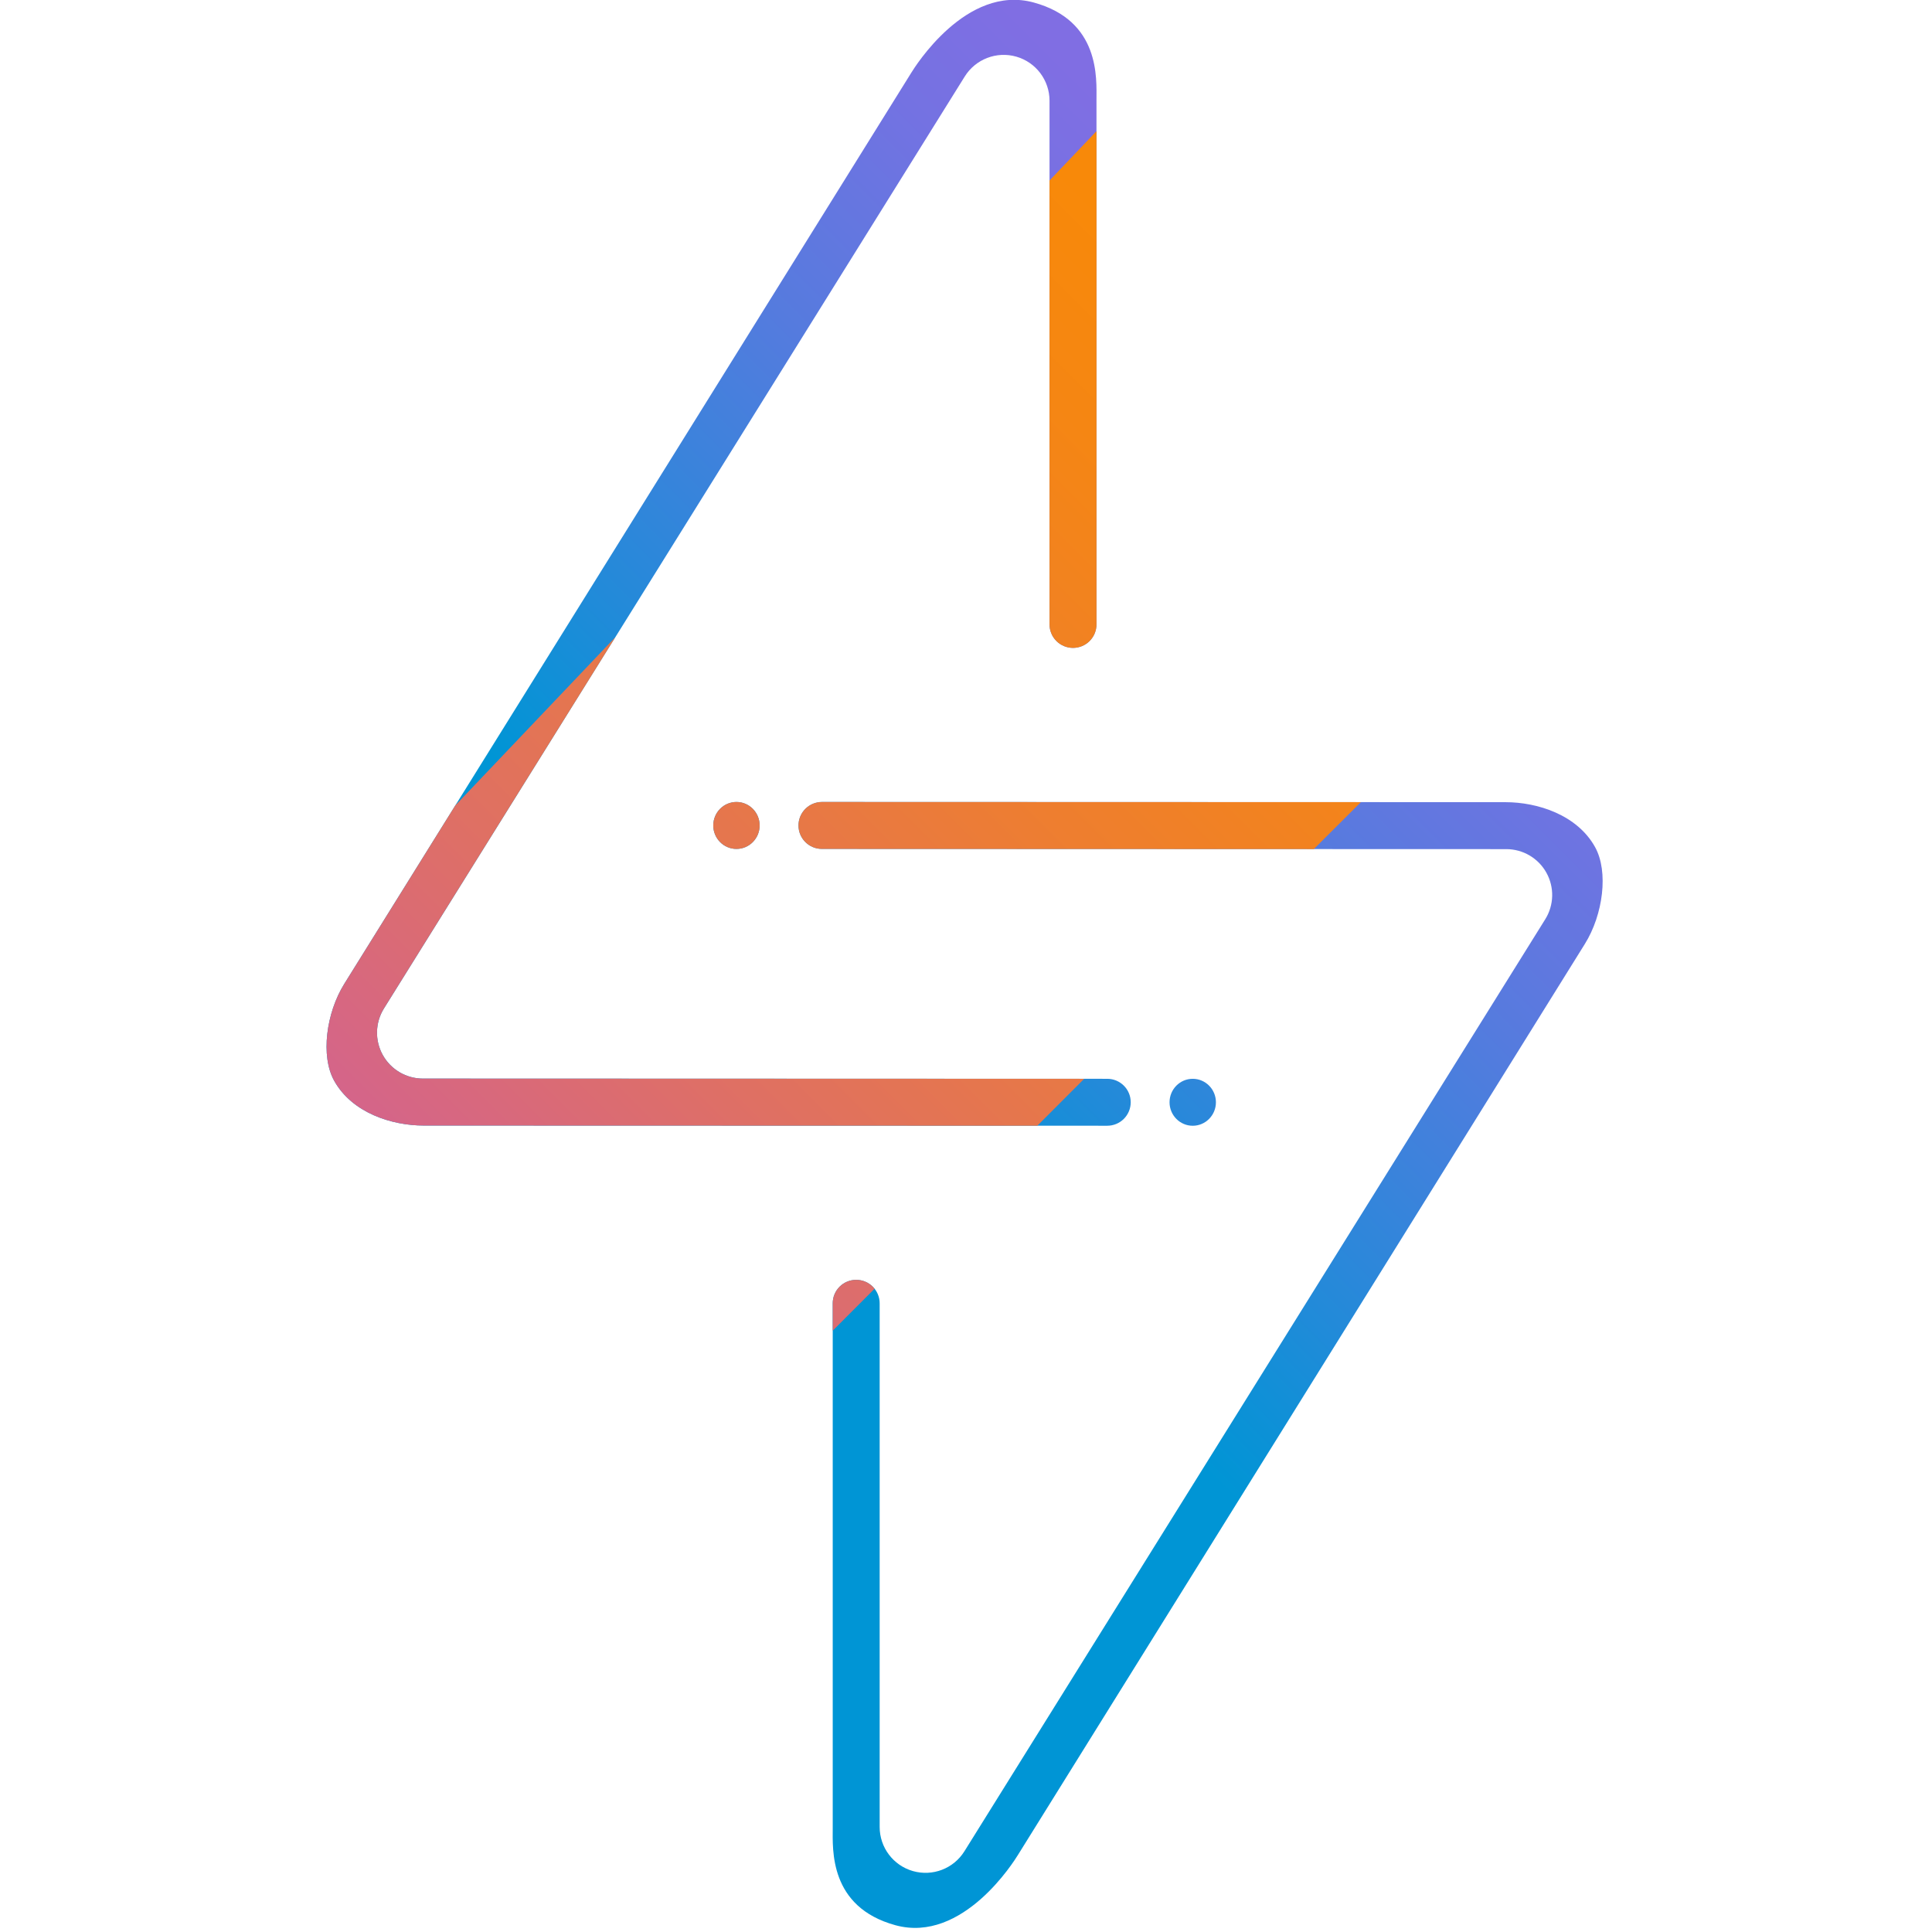<?xml version="1.0" encoding="UTF-8" standalone="no"?>
<!DOCTYPE svg PUBLIC "-//W3C//DTD SVG 1.1//EN" "http://www.w3.org/Graphics/SVG/1.1/DTD/svg11.dtd">
<svg width="100%" height="100%" viewBox="0 0 24 24" version="1.1" xmlns="http://www.w3.org/2000/svg" xmlns:xlink="http://www.w3.org/1999/xlink" xml:space="preserve" xmlns:serif="http://www.serif.com/" style="fill-rule:evenodd;clip-rule:evenodd;stroke-linejoin:round;stroke-miterlimit:2;">
    <g transform="matrix(0.231,0,0,0.231,3.319,-0.999)">
        <path d="M29.835,47.452C29.5,47.452 29.178,47.585 28.942,47.822C28.705,48.059 28.572,48.38 28.572,48.715C28.572,48.716 28.572,48.717 28.572,48.717C28.572,49.412 29.135,49.976 29.83,49.976C35.298,49.978 57.145,49.985 66.638,49.988C67.534,49.989 68.359,50.475 68.793,51.258C69.228,52.041 69.204,52.999 68.73,53.759C62.535,63.7 45.668,90.764 37.496,103.878C36.914,104.812 35.783,105.247 34.725,104.944C33.667,104.642 32.937,103.674 32.937,102.573C32.937,93.121 32.937,78.722 32.937,74.411C32.937,74.076 32.804,73.756 32.568,73.519C32.331,73.282 32.01,73.15 31.676,73.15C31.675,73.15 31.675,73.15 31.674,73.15C31.34,73.15 31.019,73.282 30.782,73.519C30.546,73.756 30.413,74.076 30.413,74.411C30.413,77.99 30.413,96.657 30.413,102.622C30.413,103.778 30.21,106.873 33.78,107.855C37.421,108.856 40.193,104.367 40.368,104.085C42.894,100.026 62.632,68.31 70.863,55.082C71.84,53.514 72.144,51.199 71.409,49.877C70.446,48.142 68.31,47.463 66.594,47.463C54.794,47.46 34.999,47.454 29.835,47.452ZM49.773,64.864C49.085,64.864 48.526,64.298 48.526,63.601C48.526,62.904 49.085,62.339 49.773,62.339C50.461,62.339 51.02,62.904 51.02,63.601C51.02,64.298 50.461,64.864 49.773,64.864ZM45.175,64.863C45.51,64.863 45.831,64.73 46.068,64.494C46.305,64.257 46.438,63.936 46.438,63.601C46.438,63.6 46.438,63.599 46.438,63.598C46.438,62.903 45.874,62.34 45.179,62.339C39.711,62.338 17.864,62.331 8.372,62.327C7.476,62.327 6.651,61.841 6.216,61.058C5.781,60.275 5.806,59.317 6.279,58.557C12.475,48.616 29.341,21.551 37.513,8.438C38.095,7.504 39.226,7.069 40.285,7.371C41.343,7.674 42.072,8.642 42.072,9.742C42.072,19.194 42.072,33.594 42.072,37.905C42.072,38.239 42.205,38.56 42.442,38.797C42.678,39.033 42.999,39.166 43.334,39.166C43.334,39.166 43.335,39.166 43.335,39.166C43.67,39.166 43.991,39.033 44.227,38.797C44.464,38.56 44.597,38.239 44.597,37.905C44.597,34.325 44.597,15.658 44.597,9.693C44.597,8.538 44.8,5.443 41.229,4.461C37.589,3.46 34.817,7.949 34.641,8.231C32.115,12.29 12.378,44.006 4.146,57.233C3.17,58.802 2.866,61.116 3.6,62.439C4.564,64.174 6.699,64.852 8.416,64.853C20.215,64.856 40.01,64.862 45.175,64.863ZM25.236,47.452C25.925,47.452 26.483,48.018 26.483,48.715C26.483,49.411 25.925,49.977 25.236,49.977C24.548,49.977 23.989,49.411 23.989,48.715C23.989,48.018 24.548,47.452 25.236,47.452Z" style="fill:url(#_Linear1);fill-rule:nonzero;"/>
        <path d="M30.413,75.884L32.664,73.628C32.635,73.59 32.602,73.554 32.568,73.519C32.331,73.282 32.01,73.15 31.676,73.15C31.675,73.15 31.675,73.15 31.674,73.15C31.34,73.15 31.019,73.282 30.782,73.519C30.546,73.756 30.413,74.076 30.413,74.411L30.413,75.884ZM18.727,38.584L10.118,47.636L4.146,57.233C3.17,58.802 2.866,61.116 3.6,62.439C4.564,64.174 6.699,64.852 8.416,64.853L41.416,64.862L43.935,62.339L8.372,62.327C7.476,62.327 6.651,61.841 6.216,61.058C5.781,60.275 5.806,59.317 6.279,58.557L18.727,38.584ZM58.815,47.461L29.835,47.452C29.5,47.452 29.178,47.585 28.942,47.822C28.705,48.059 28.572,48.38 28.572,48.715C28.572,48.716 28.572,48.717 28.572,48.717C28.572,49.412 29.135,49.976 29.83,49.976L56.286,49.985L58.815,47.461ZM25.236,47.452C25.925,47.452 26.483,48.018 26.483,48.715C26.483,49.411 25.925,49.977 25.236,49.977C24.548,49.977 23.989,49.411 23.989,48.715C23.989,48.018 24.548,47.452 25.236,47.452ZM44.597,11.378L42.072,14.032L42.072,37.905C42.072,38.239 42.205,38.56 42.442,38.797C42.678,39.033 42.999,39.166 43.334,39.166C43.334,39.166 43.335,39.166 43.335,39.166C43.67,39.166 43.991,39.033 44.227,38.797C44.464,38.56 44.597,38.239 44.597,37.905L44.597,11.378Z" style="fill:url(#_Linear2);fill-rule:nonzero;"/>
    </g>
    <defs>
        <linearGradient id="_Linear1" x1="0" y1="0" x2="1" y2="0" gradientUnits="userSpaceOnUse" gradientTransform="matrix(37.611,-37.611,37.611,37.611,-4.506,35.881)"><stop offset="0" style="stop-color:rgb(0,149,213);stop-opacity:1"/><stop offset="0.1" style="stop-color:rgb(0,149,213);stop-opacity:1"/><stop offset="0.3" style="stop-color:rgb(35,138,217);stop-opacity:1"/><stop offset="0.62" style="stop-color:rgb(85,123,222);stop-opacity:1"/><stop offset="0.86" style="stop-color:rgb(116,114,226);stop-opacity:1"/><stop offset="1" style="stop-color:rgb(128,110,227);stop-opacity:1"/></linearGradient>
        <linearGradient id="_Linear2" x1="0" y1="0" x2="1" y2="0" gradientUnits="userSpaceOnUse" gradientTransform="matrix(81.681,-81.682,81.682,81.681,-11.379,92.369)"><stop offset="0" style="stop-color:rgb(199,87,188);stop-opacity:1"/><stop offset="0.11" style="stop-color:rgb(199,87,188);stop-opacity:1"/><stop offset="0.21" style="stop-color:rgb(208,96,154);stop-opacity:1"/><stop offset="0.43" style="stop-color:rgb(225,114,92);stop-opacity:1"/><stop offset="0.6" style="stop-color:rgb(238,126,47);stop-opacity:1"/><stop offset="0.74" style="stop-color:rgb(245,134,19);stop-opacity:1"/><stop offset="0.82" style="stop-color:rgb(248,137,9);stop-opacity:1"/><stop offset="1" style="stop-color:rgb(248,137,9);stop-opacity:1"/></linearGradient>
    </defs>
</svg>
